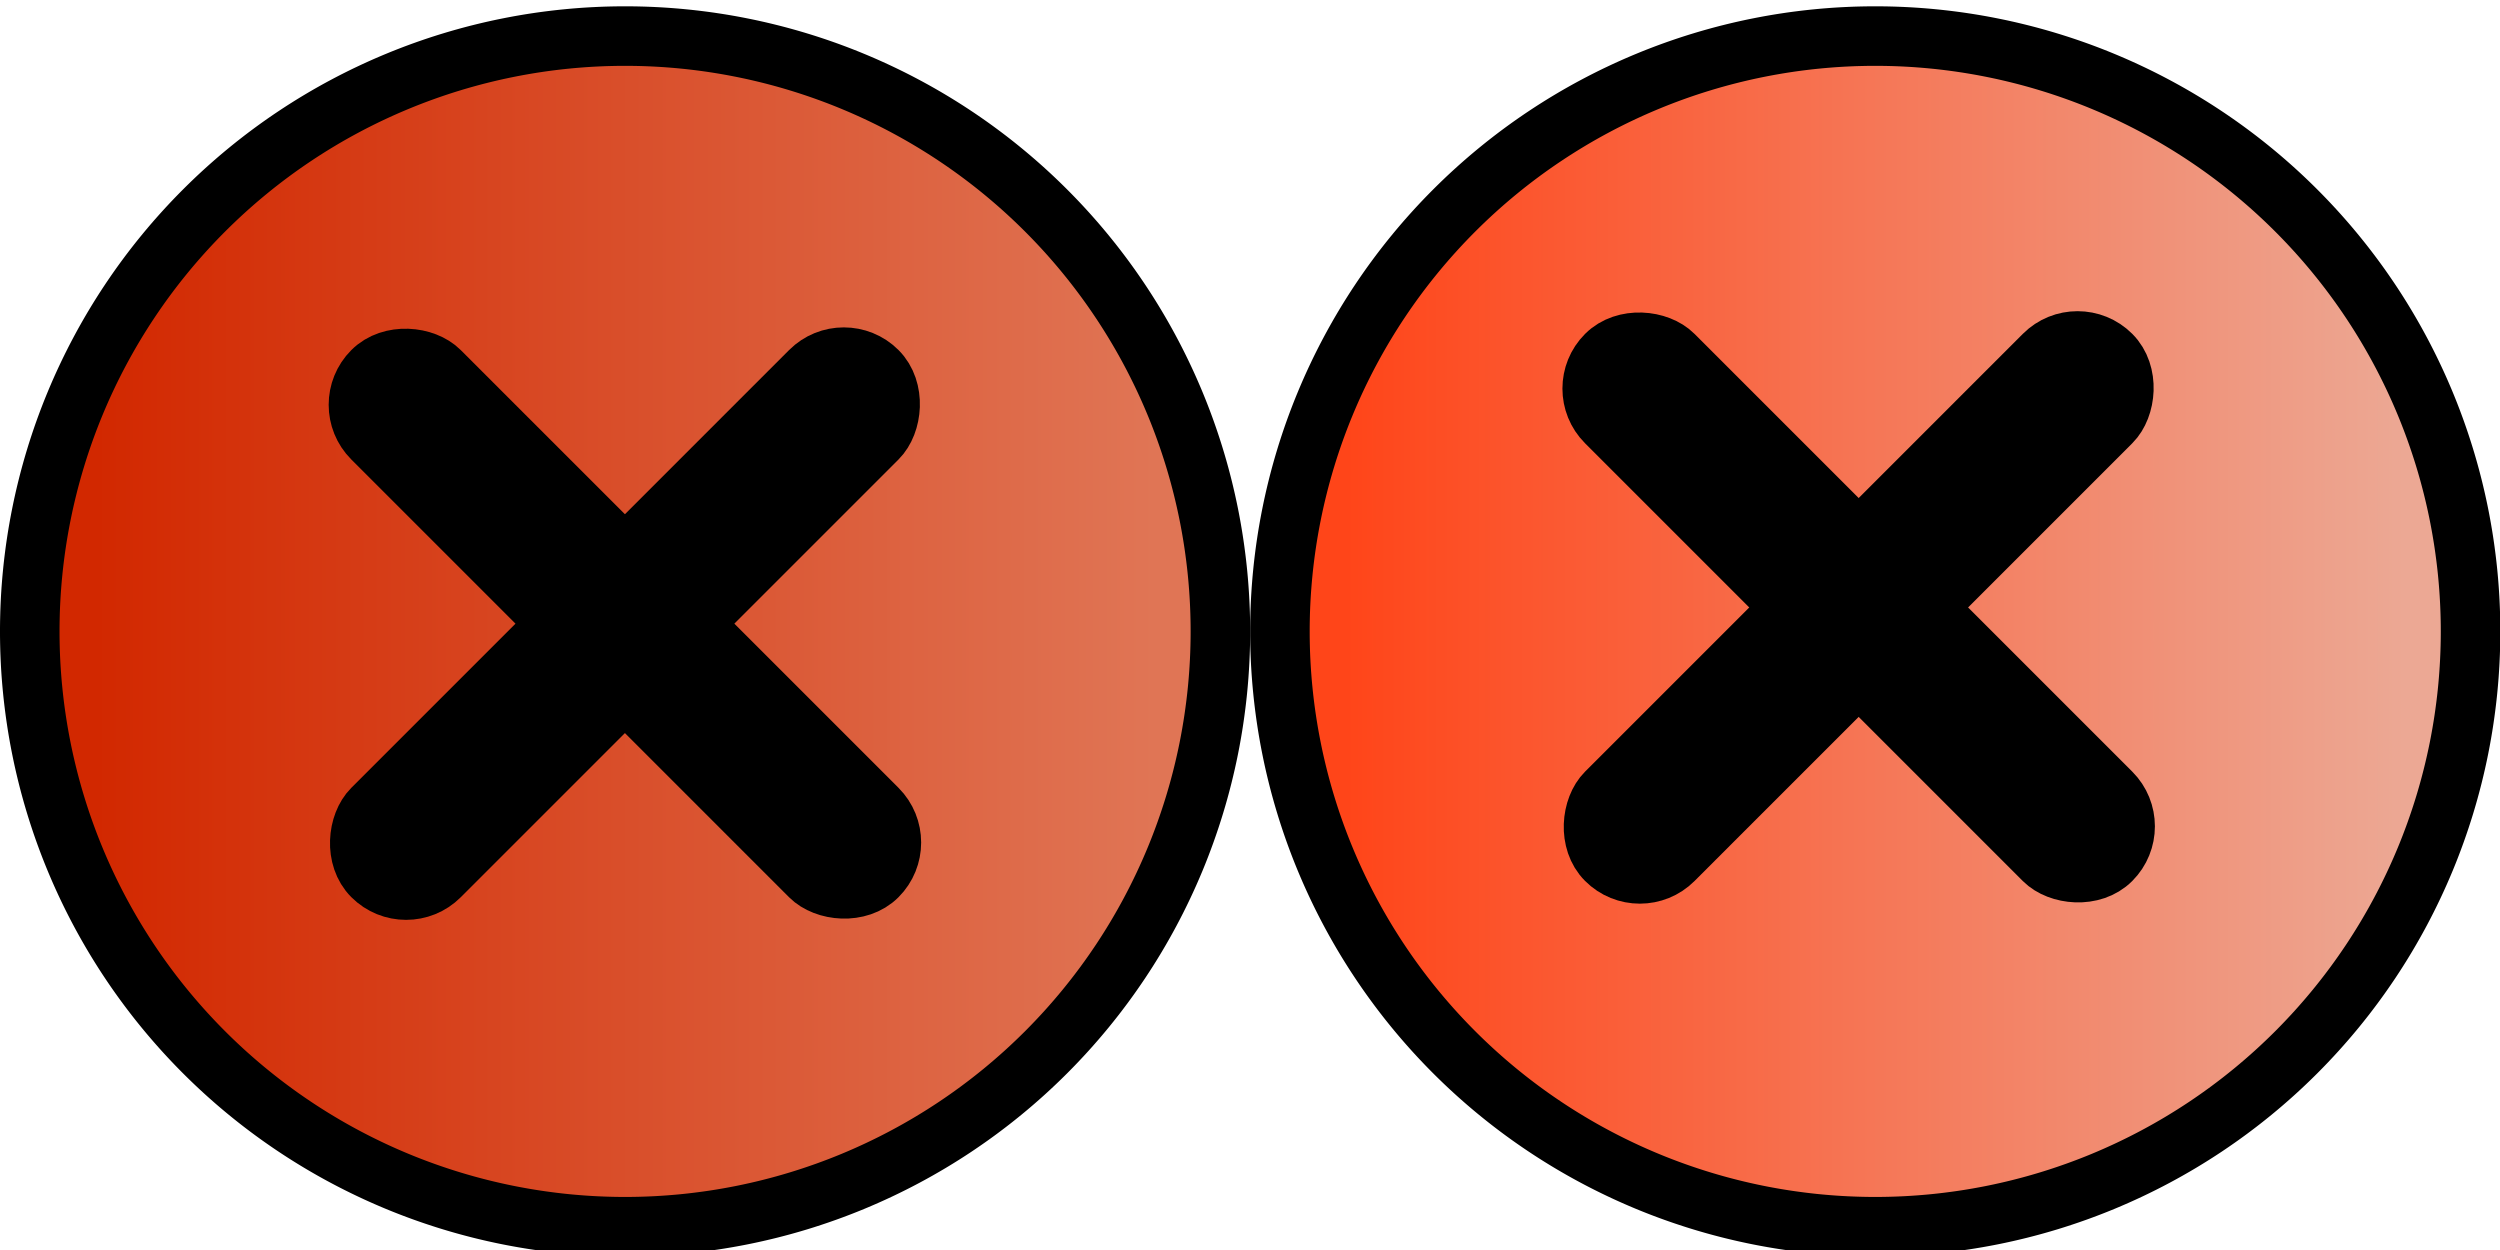 <?xml version="1.0" encoding="UTF-8" standalone="no"?>
<!-- Created with Inkscape (http://www.inkscape.org/) -->

<svg
   xmlns:dc="http://purl.org/dc/elements/1.1/"
   xmlns:cc="http://creativecommons.org/ns#"
   xmlns:rdf="http://www.w3.org/1999/02/22-rdf-syntax-ns#"
   xmlns:svg="http://www.w3.org/2000/svg"
   xmlns="http://www.w3.org/2000/svg"
   xmlns:xlink="http://www.w3.org/1999/xlink"
   xmlns:sodipodi="http://sodipodi.sourceforge.net/DTD/sodipodi-0.dtd"
   xmlns:inkscape="http://www.inkscape.org/namespaces/inkscape"
   width="32"
   height="16"
   id="svg3478"
   version="1.1"
   inkscape:version="0.48.4 r9939"
   sodipodi:docname="New document 6">
  <defs
     id="defs3480">
    <linearGradient
       gradientUnits="userSpaceOnUse"
       y2="18.4"
       x2="37.4"
       y1="18.4"
       x1="1.8"
       id="linearGradient4009-7"
       xlink:href="#linearGradient4019-8"
       inkscape:collect="always" />
    <linearGradient
       id="linearGradient4019-8">
      <stop
         style="stop-color:#d22800;stop-opacity:1;"
         offset="0"
         id="stop4021-12" />
      <stop
         style="stop-color:#e07555;stop-opacity:1;"
         offset="1"
         id="stop4023-31" />
    </linearGradient>
    <linearGradient
       gradientUnits="userSpaceOnUse"
       y2="18.4"
       x2="37.4"
       y1="18.4"
       x1="1.8"
       id="linearGradient4009-7-9"
       xlink:href="#linearGradient4019-8-1"
       inkscape:collect="always" />
    <linearGradient
       id="linearGradient4019-8-1">
      <stop
         style="stop-color:#d22800;stop-opacity:1;"
         offset="0"
         id="stop4021-12-4" />
      <stop
         style="stop-color:#e07555;stop-opacity:1;"
         offset="1"
         id="stop4023-31-1" />
    </linearGradient>
    <linearGradient
       y2="18.4"
       x2="37.4"
       y1="18.4"
       x1="1.8"
       gradientUnits="userSpaceOnUse"
       id="linearGradient3828"
       xlink:href="#linearGradient4019"
       inkscape:collect="always" />
    <linearGradient
       gradientUnits="userSpaceOnUse"
       y2="18.4"
       x2="37.4"
       y1="18.4"
       x1="1.8"
       id="linearGradient4009"
       xlink:href="#linearGradient4019"
       inkscape:collect="always" />
    <linearGradient
       id="linearGradient4019">
      <stop
         style="stop-color:#ff4519;stop-opacity:1;"
         offset="0"
         id="stop4021" />
      <stop
         style="stop-color:#eca894;stop-opacity:1;"
         offset="1"
         id="stop4023" />
    </linearGradient>
    <linearGradient
       y2="18.4"
       x2="37.4"
       y1="18.4"
       x1="1.8"
       gradientUnits="userSpaceOnUse"
       id="linearGradient5142"
       xlink:href="#linearGradient4019"
       inkscape:collect="always" />
  </defs>
  <sodipodi:namedview
     id="base"
     pagecolor="#ffffff"
     bordercolor="#666666"
     borderopacity="1.0"
     inkscape:pageopacity="0.0"
     inkscape:pageshadow="2"
     inkscape:zoom="11.313709"
     inkscape:cx="17.89245"
     inkscape:cy="20.028"
     inkscape:current-layer="layer1-96"
     showgrid="true"
     inkscape:grid-bbox="true"
     inkscape:document-units="px"
     inkscape:snap-bbox="true"
     inkscape:bbox-paths="true"
     inkscape:window-width="956"
     inkscape:window-height="1184"
     inkscape:window-x="960"
     inkscape:window-y="12"
     inkscape:window-maximized="0">
    <inkscape:grid
       type="xygrid"
       id="grid3505"
       empspacing="5"
       visible="true"
       enabled="true"
       snapvisiblegridlinesonly="true" />
  </sodipodi:namedview>
  <g
     id="layer1"
     inkscape:label="Layer 1"
     inkscape:groupmode="layer">
    <g
       transform="matrix(0.635,0,0,0.635,-2.159,-650.008)"
       id="layer1-96"
       inkscape:label="Layer 1">
      <path
         transform="matrix(0.6,0,0,0.6,4.24,1025.322)"
         d="M 39.6,18.4 A 20,20 0 1 1 -0.4,18.4 20,20 0 1 1 39.6,18.4 z"
         sodipodi:ry="20"
         sodipodi:rx="20"
         sodipodi:cy="18.4"
         sodipodi:cx="19.6"
         id="path3998-4"
         style="fill:url(#linearGradient4009-7);fill-opacity:1;stroke:#000000;stroke-width:2;stroke-miterlimit:4;stroke-opacity:1;stroke-dasharray:none"
         sodipodi:type="arc" />
      <rect
         ry="0.96"
         y="714.305"
         x="743.172"
         height="14.4"
         width="1.92"
         id="rect4046-1"
         style="fill:#000000;fill-opacity:1;stroke:#000000;stroke-width:1.2;stroke-linecap:round;stroke-linejoin:round;stroke-miterlimit:4;stroke-opacity:1;stroke-dasharray:none;stroke-dashoffset:0"
         transform="matrix(0.707,0.707,-0.707,0.707,0,0)" />
      <rect
         ry="0.96"
         y="-751.332"
         x="720.546"
         height="14.4"
         width="1.92"
         id="rect4046-1-9"
         style="fill:#000000;fill-opacity:1;stroke:#000000;stroke-width:1.2;stroke-linecap:round;stroke-linejoin:round;stroke-miterlimit:4;stroke-opacity:1;stroke-dasharray:none;stroke-dashoffset:0"
         transform="matrix(-0.707,0.707,-0.707,-0.707,0,0)" />
      <path
         transform="matrix(0.6,0,0,0.6,29.44,1025.322)"
         d="M 39.6,18.4 A 20,20 0 1 1 -0.4,18.4 20,20 0 1 1 39.6,18.4 z"
         sodipodi:ry="20"
         sodipodi:rx="20"
         sodipodi:cy="18.4"
         sodipodi:cx="19.6"
         id="path3998-4-0"
         style="fill:url(#linearGradient3828);fill-opacity:1.0;stroke:#000000;stroke-width:2;stroke-miterlimit:4;stroke-opacity:1;stroke-dasharray:none"
         sodipodi:type="arc" />
      <rect
         ry="0.96"
         y="696.486"
         x="760.529"
         height="14.4"
         width="1.92"
         id="rect4046-1-0"
         style="fill:#000000;fill-opacity:1;stroke:#000000;stroke-width:1.2;stroke-linecap:round;stroke-linejoin:round;stroke-miterlimit:4;stroke-opacity:1;stroke-dasharray:none;stroke-dashoffset:0"
         transform="matrix(0.707,0.707,-0.707,0.707,0,0)" />
      <rect
         ry="0.96"
         y="-768.689"
         x="702.727"
         height="14.4"
         width="1.92"
         id="rect4046-1-9-1"
         style="fill:#000000;fill-opacity:1;stroke:#000000;stroke-width:1.2;stroke-linecap:round;stroke-linejoin:round;stroke-miterlimit:4;stroke-opacity:1;stroke-dasharray:none;stroke-dashoffset:0"
         transform="matrix(-0.707,0.707,-0.707,-0.707,0,0)" />
    </g>
  </g>
</svg>
